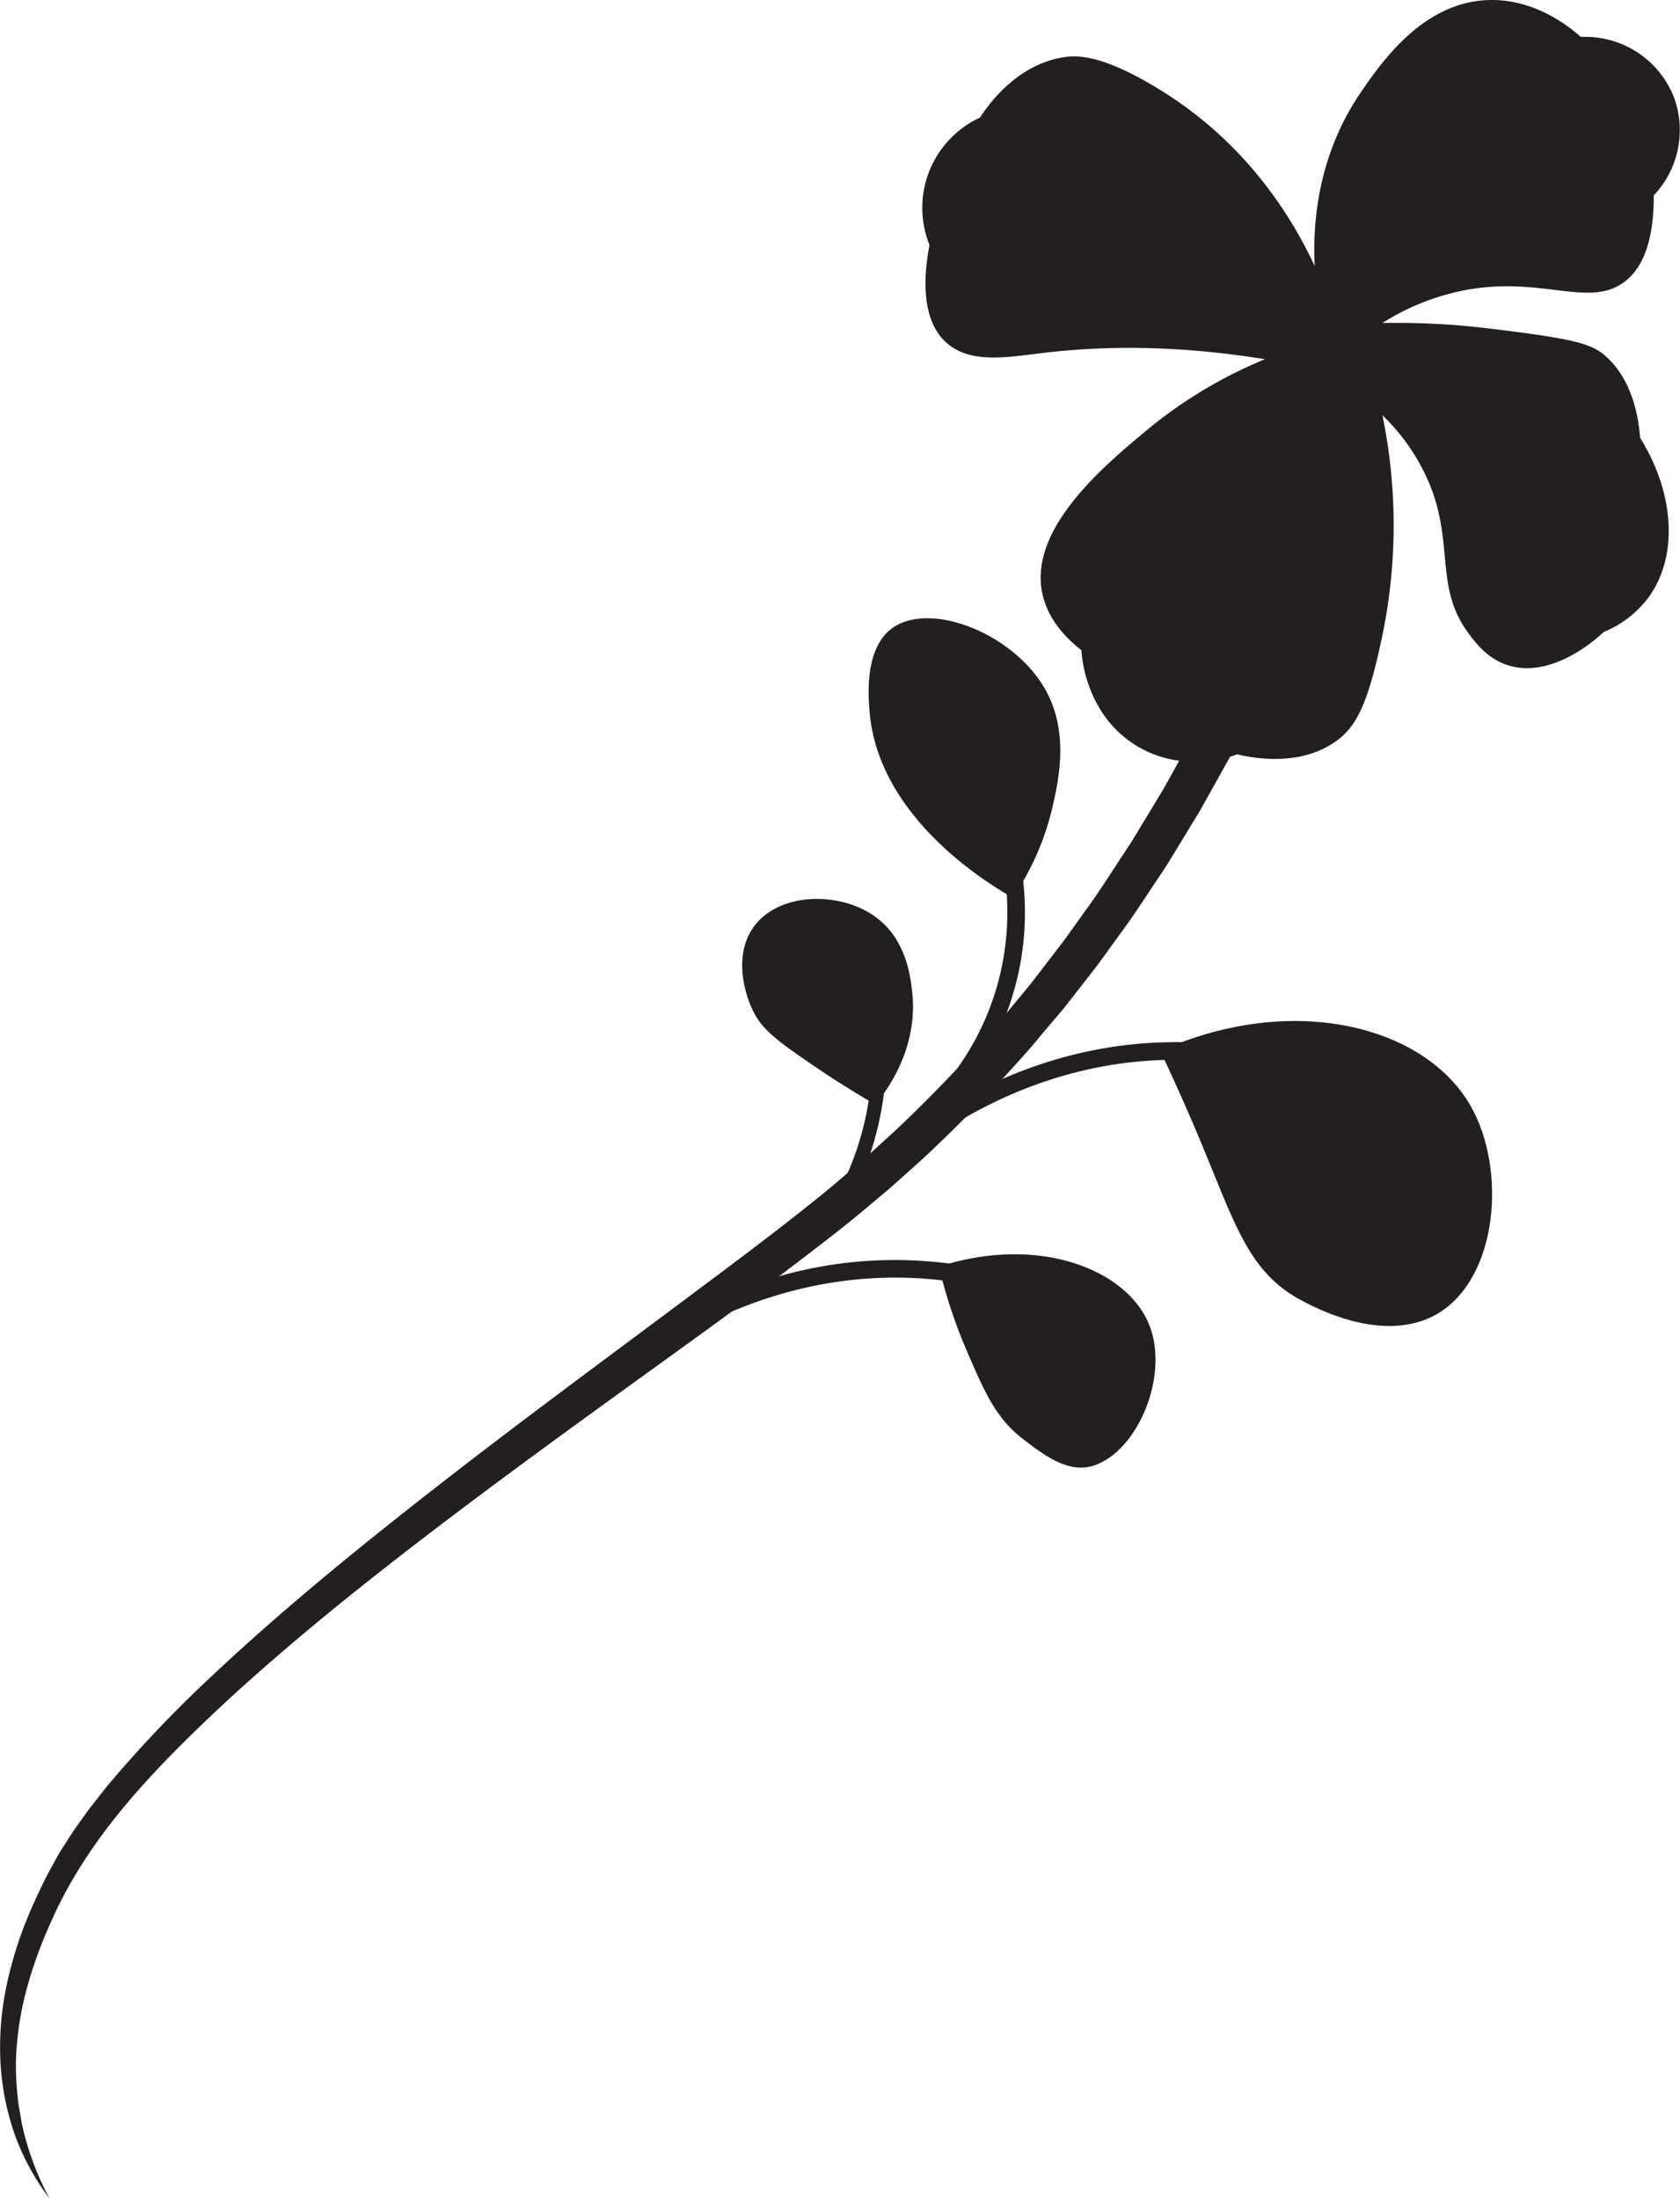 <svg xmlns="http://www.w3.org/2000/svg" viewBox="0 0 477.76 625.02"><defs><style>.cls-1{fill:#231f20;}</style></defs><title>flower_1</title><g id="Layer_2" data-name="Layer 2"><g id="Layer_2-2" data-name="Layer 2"><path class="cls-1" d="M373.88,75.62c-5.47-11.71-17.54-33-41.67-48.61-16.77-10.82-24.82-11.44-29.32-10.8C289.2,18.15,281,29.89,278.68,33.43a28.26,28.26,0,0,0-14.35,36.21c-1.46,7.64-2.79,20.69,4.61,27.59,6.83,6.37,17.64,4.29,27.78,3.09,15-1.79,36.07-2.58,63,1.8a130,130,0,0,0-33.54,20.12c-12.15,10.11-33.49,27.86-29.81,46.22,1.55,7.75,7.09,13.2,11.18,16.39,0,1.08,1,18.79,16.4,27.58,13,7.41,26.06,2.71,27.87,2,4.89,1.16,18,3.54,28.2-3.79,6.11-4.37,9.25-11.6,13.12-30.09a154.76,154.76,0,0,0,0-62.5,58,58,0,0,1,13.6,20.05c6.8,17.17,1.16,29.13,11.12,42.26,2.15,2.83,5.3,6.87,10.77,8.68,12.94,4.27,26.14-8.14,27.44-9.39a30,30,0,0,0,12.73-9.83c8.5-11.6,7.49-29.53-2.39-45.38-1.08-14.29-7-20.78-10-23.37-4-3.47-9.24-4.84-33.18-7.72a218.6,218.6,0,0,0-30.09-1.54,68.13,68.13,0,0,1,23.15-9.26c22-4.28,35.37,5.12,45.52-2.32,3.93-2.87,8.54-9.12,8.49-24.69a27,27,0,0,0,5.7-28A27.12,27.12,0,0,0,449.57,10.5C445.74,7.12,436.34-.16,423.87,0c-19.06.26-31,17.71-36.87,26.24C373.73,45.61,373.39,66.3,373.88,75.62Z"/><path class="cls-1" d="M311.16,416.57c-7.26,2.45-14.22-2.89-20.17-7.45-7.76-5.94-11-13.37-16.06-25.15a142.23,142.23,0,0,1-7.91-23.9c28.43-9.23,53.73.84,59.9,16.8C332.44,391.15,323.65,412.35,311.16,416.57Z"/><path class="cls-1" d="M408.5,373.62c-14,7.95-31.85-.44-38.13-3.83-1-.52-1.67-.91-1.83-1-13.88-8.2-17.64-21.66-27.63-45.54-2.31-5.52-6-14-10.93-24.51,37.66-16.81,75.06-7.14,88.12,15.44C428.61,332.34,426.08,363.59,408.5,373.62Z"/><path class="cls-1" d="M253.58,178.67c10.81-8.06,35.06,1.43,43.93,17.78,6.36,11.71,3.73,24.66,1.76,33.12A76.17,76.17,0,0,1,288,255.18c-6.51-3.7-38.58-22.7-40.75-53.42C246.9,197.33,246,184.35,253.58,178.67Z"/><path class="cls-1" d="M249.45,261c8.24,6.32,9.44,16.48,9.93,20.72,2,16.82-8,29.33-10.44,32.23-3.9-2.21-9.44-5.51-15.88-9.87-10.34-7-15.57-10.61-18.33-15.61-3.34-6.07-6-17-.52-24.82C221.4,253.43,239.3,253.21,249.45,261Z"/><path class="cls-1" d="M14.1,625a69.24,69.24,0,0,1-10-18.49,74.59,74.59,0,0,1-4-20.92,84.6,84.6,0,0,1,1.81-21.35,111.46,111.46,0,0,1,6.45-20.4c1.4-3.27,2.9-6.5,4.48-9.65.75-1.56,1.65-3.15,2.51-4.72s1.74-3.16,2.74-4.64l2.9-4.51L24.08,516c1-1.47,2.12-2.85,3.22-4.24s2.17-2.8,3.29-4.17A351.54,351.54,0,0,1,59.64,477c20.4-19.23,42.09-36.85,64.07-54s44.4-33.69,66.68-50.3c11.12-8.32,22.28-16.57,33.18-25.05,5.45-4.25,10.86-8.51,16.06-13,2.59-2.24,5.24-4.41,7.78-6.71l7.6-6.93q14.92-14.13,28.43-29.67c2.22-2.6,4.38-5.27,6.57-7.9l3.28-4,3.14-4.07,6.26-8.16,6-8.38c4.07-5.52,7.68-11.36,11.47-17.08l1.42-2.15c.46-.72.89-1.46,1.34-2.19l2.67-4.4,5.33-8.81,5-9,2.5-4.5c.85-1.5,1.68-3,2.44-4.54l4.66-9.19c1.55-3.07,3.17-6.1,4.56-9.25l4.33-9.36,2.16-4.68c.74-1.55,1.35-3.16,2-4.74l4-9.52c1.32-3.18,2.7-6.33,3.87-9.57l3.65-9.65,1.84-4.83.92-2.41c.3-.81.56-1.63.84-2.44l6.67-19.56,11.43,3.65-6.7,19.94c-.28.83-.55,1.67-.85,2.49l-.92,2.47-1.85,4.93-3.71,9.85c-1.2,3.3-2.61,6.52-4,9.76l-4.08,9.71c-.7,1.61-1.33,3.25-2.09,4.84l-2.21,4.78L361,193c-1.43,3.21-3.08,6.32-4.67,9.46l-4.79,9.39c-.78,1.58-1.63,3.12-2.5,4.65l-2.57,4.61-5.14,9.21-5.48,9-2.75,4.51c-.46.75-.9,1.51-1.38,2.25l-1.45,2.2c-3.94,5.84-7.7,11.8-11.92,17.45l-6.2,8.56-6.5,8.34-3.26,4.16-3.4,4c-2.28,2.69-4.51,5.42-6.83,8.07q-14,15.86-29.49,30.31l-7.87,7.07c-2.63,2.34-5.38,4.56-8.06,6.85-5.39,4.54-10.94,8.85-16.49,13.1Q213.54,369,196.61,381.2c-22.55,16.3-45.12,32.48-67.25,49.2s-43.87,33.9-64.22,52.54C45,501.67,25.32,521.52,14.42,546.53a123.91,123.91,0,0,0-6.88,19.06,88.18,88.18,0,0,0-3,20A78.13,78.13,0,0,0,5,595.71c.1.84.11,1.7.28,2.53l.43,2.51.42,2.52c.18.83.35,1.67.56,2.5A82.08,82.08,0,0,0,14.1,625Z"/><path class="cls-1" d="M194.4,379.59l-2.46-4.35c20.1-11.32,41.15-17.06,62.58-17.06h.69A120.49,120.49,0,0,1,273,359.62l-.77,4.94a115.91,115.91,0,0,0-17-1.38C234.39,363.1,213.94,368.59,194.4,379.59Z"/><path class="cls-1" d="M254.24,331.87,251,328c20.72-17.37,44.74-28.08,69.46-30.95a122,122,0,0,1,23.26-.46l-.37,5a117,117,0,0,0-22.31.45C297.32,304.81,274.21,315.12,254.24,331.87Z"/><path class="cls-1" d="M234.94,352l-3.22-2.37a83.59,83.59,0,0,0,16.18-54.35l4-.23A87.54,87.54,0,0,1,234.94,352Z"/><path class="cls-1" d="M270.76,313.58,267,310.25a76.17,76.17,0,0,0,18.43-63.37l4.93-.82a80.89,80.89,0,0,1-1.31,33A81.84,81.84,0,0,1,270.76,313.58Z"/></g></g></svg>